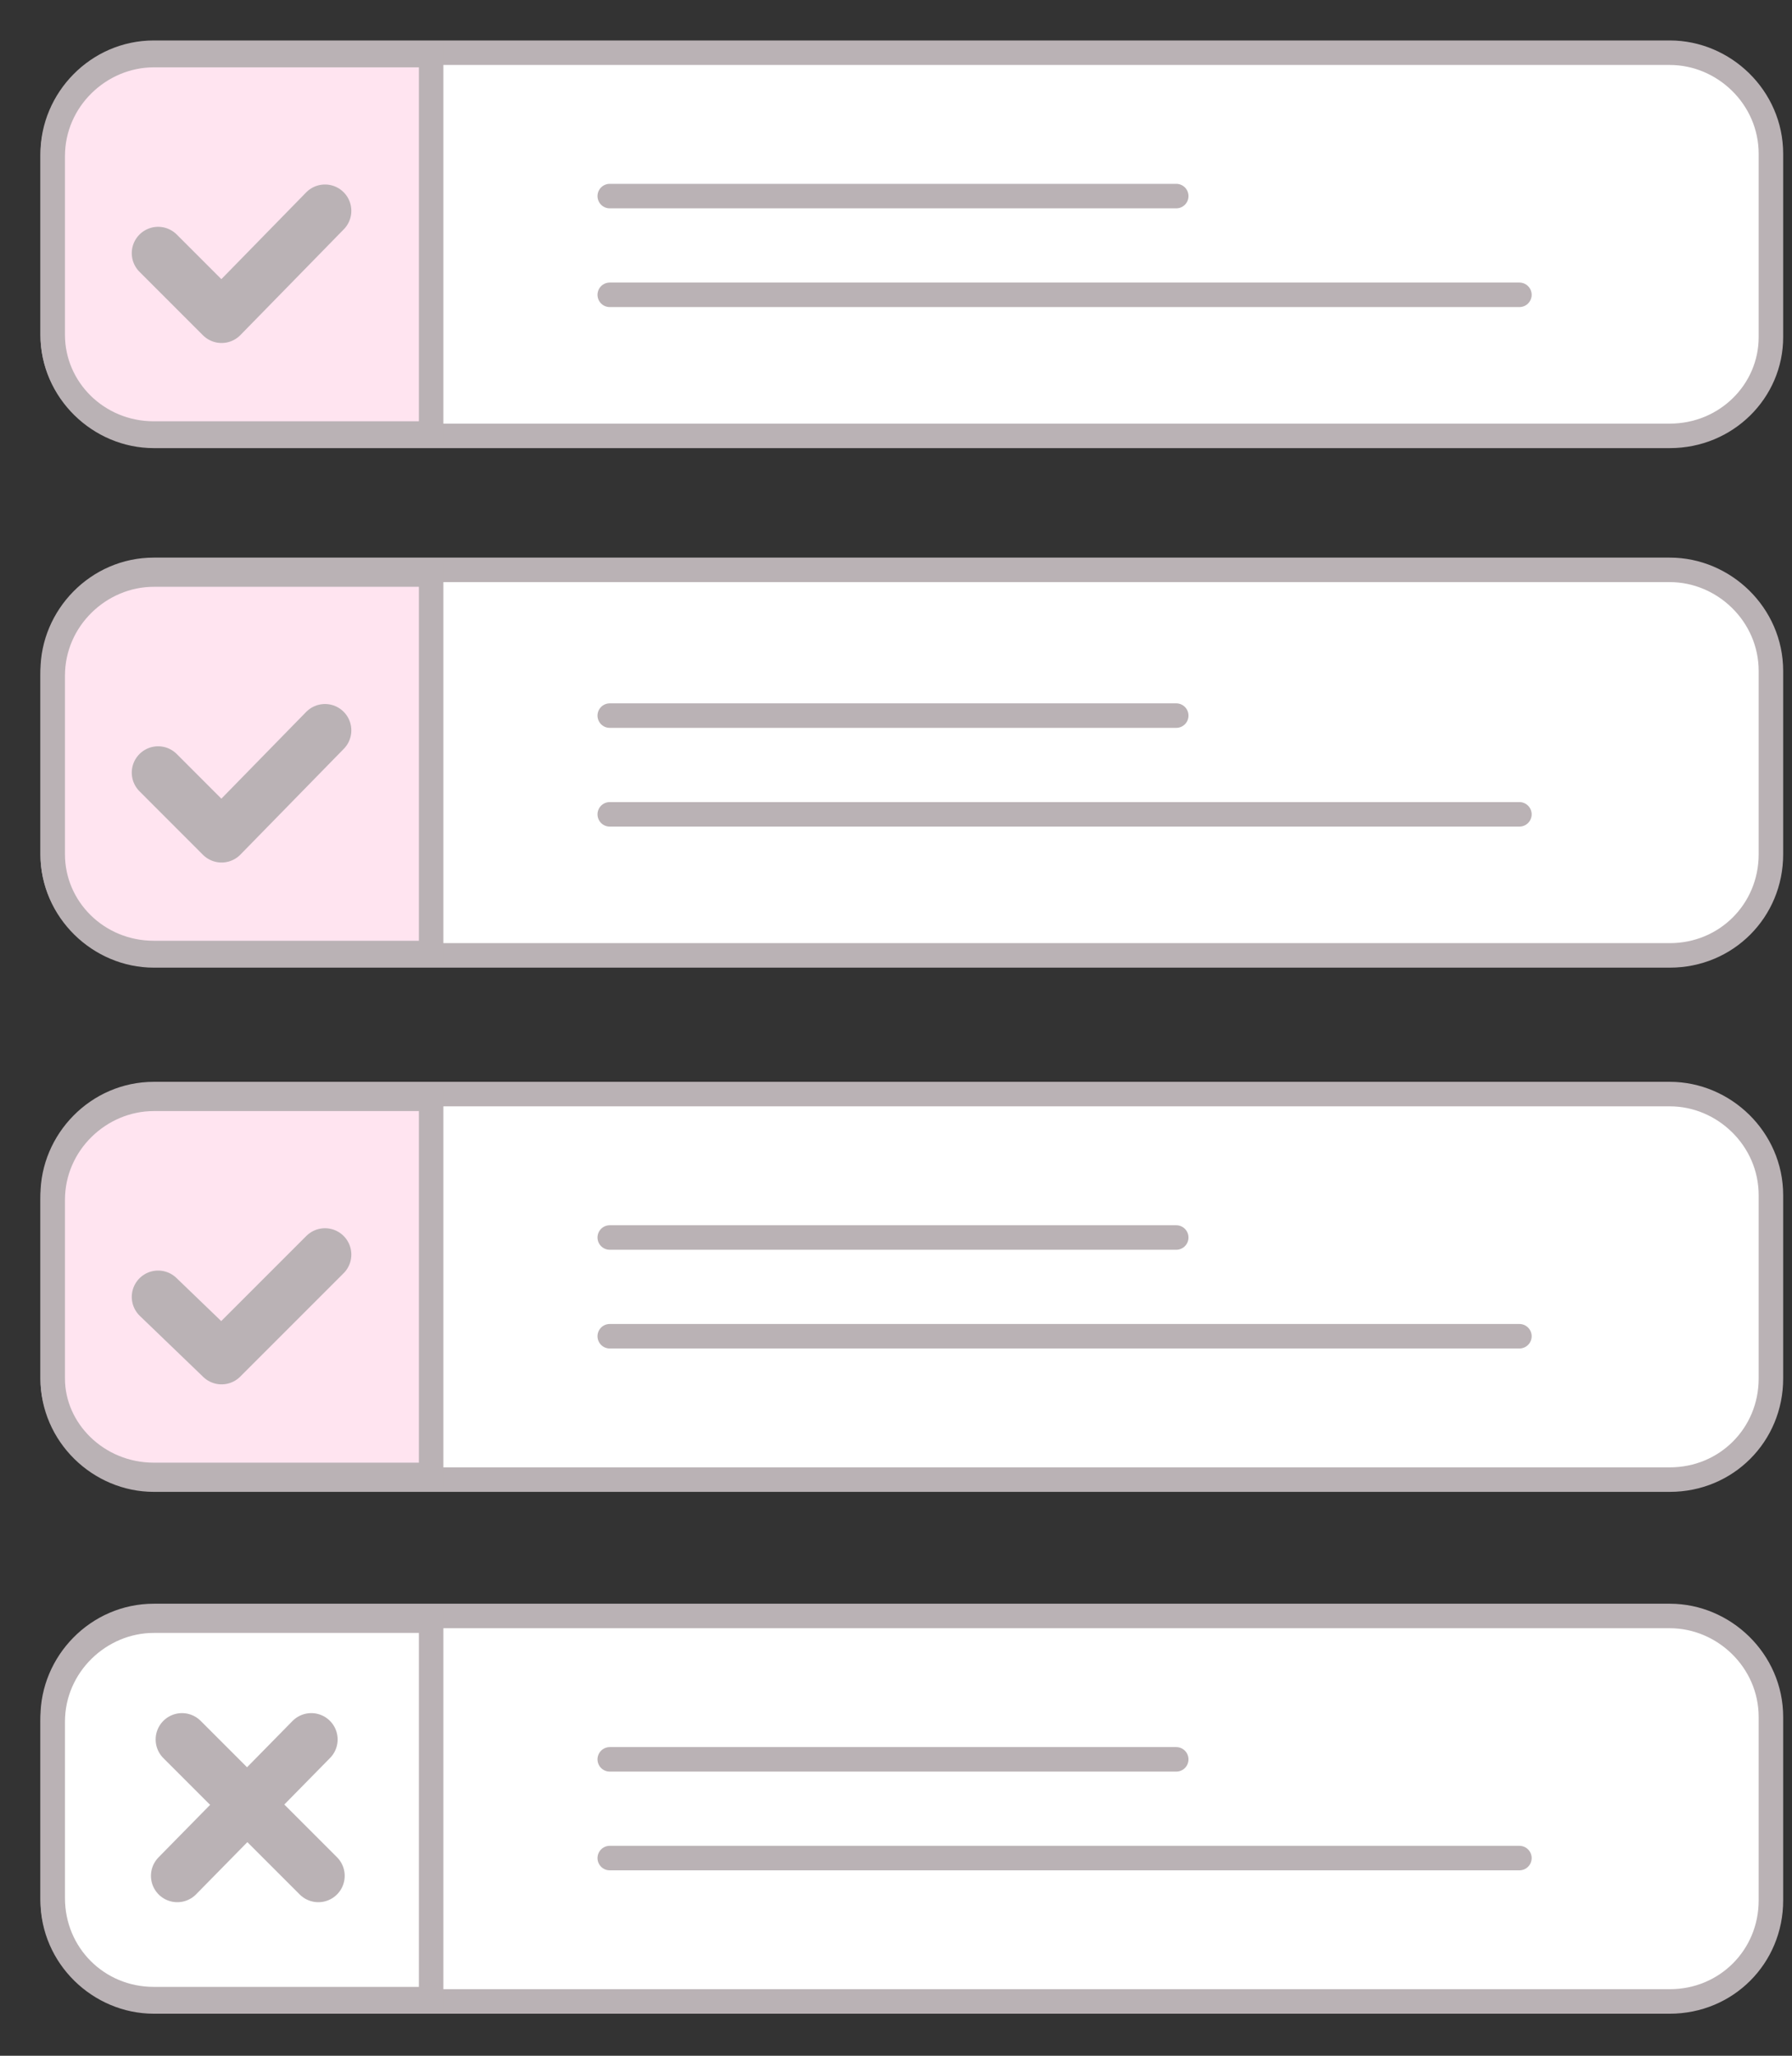 <svg width="34" height="39" viewBox="0 0 34 39" fill="none" xmlns="http://www.w3.org/2000/svg">
<rect x="0" y="0" width="34" height="39" fill="#333333" stroke="none"/>
<g id="Group 527">
<path id="Vector" d="M31.682 8.269H2.918C1.892 8.269 1 7.422 1 6.352V2.918C1 1.892 1.847 1 2.918 1H31.682C32.708 1 33.6 1.847 33.6 2.918V6.396C33.6 7.422 32.753 8.269 31.682 8.269Z" fill="white" stroke="#BAB2B5" stroke-width="0.465" stroke-miterlimit="10"/>
<path id="Vector_2" d="M2.918 8.225H8.18V1.045H2.918C1.892 1.045 1 1.892 1 2.962V6.352C1 7.377 1.847 8.225 2.918 8.225Z" fill="#FFE4F0" stroke="#BAB2B5" stroke-width="0.465" stroke-miterlimit="10"/>
<path id="Vector_3" d="M3 4.803L4.204 6.007L6.166 4" stroke="#BAB2B5" stroke-miterlimit="10" stroke-linecap="round" stroke-linejoin="round"/>
<path id="Vector_4" d="M11.569 3.72H22.317" stroke="#BAB2B5" stroke-width="0.465" stroke-miterlimit="10" stroke-linecap="round" stroke-linejoin="round"/>
<path id="Vector_5" d="M11.569 5.593H28.828" stroke="#BAB2B5" stroke-width="0.465" stroke-miterlimit="10" stroke-linecap="round" stroke-linejoin="round"/>
<path id="Vector_6" d="M31.682 18.125H2.918C1.892 18.125 1 17.277 1 16.207V12.729C1 11.703 1.847 10.811 2.918 10.811H31.682C32.708 10.811 33.6 11.658 33.6 12.729V16.207C33.6 17.277 32.753 18.125 31.682 18.125Z" fill="white" stroke="#BAB2B5" stroke-width="0.465" stroke-miterlimit="10"/>
<path id="Vector_7" d="M2.918 18.08H8.18V10.9H2.918C1.892 10.9 1 11.748 1 12.818V16.207C1 17.233 1.847 18.08 2.918 18.08Z" fill="#FFE4F0" stroke="#BAB2B5" stroke-width="0.465" stroke-miterlimit="10"/>
<path id="Vector_8" d="M3 14.658L4.204 15.863L6.166 13.856" stroke="#BAB2B5" stroke-miterlimit="10" stroke-linecap="round" stroke-linejoin="round"/>
<path id="Vector_9" d="M11.569 13.576H22.317" stroke="#BAB2B5" stroke-width="0.465" stroke-miterlimit="10" stroke-linecap="round" stroke-linejoin="round"/>
<path id="Vector_10" d="M11.569 15.449H28.828" stroke="#BAB2B5" stroke-width="0.465" stroke-miterlimit="10" stroke-linecap="round" stroke-linejoin="round"/>
<path id="Vector_11" d="M31.682 28.07H2.918C1.892 28.07 1 27.223 1 26.152V22.674C1 21.648 1.847 20.756 2.918 20.756H31.682C32.708 20.756 33.6 21.604 33.6 22.674V26.152C33.6 27.223 32.753 28.07 31.682 28.07Z" fill="white" stroke="#BAB2B5" stroke-width="0.465" stroke-miterlimit="10"/>
<path id="Vector_12" d="M2.918 27.981H8.18V20.846H2.918C1.892 20.846 1 21.693 1 22.763V26.152C1 27.134 1.847 27.981 2.918 27.981Z" fill="#FFE4F0" stroke="#BAB2B5" stroke-width="0.465" stroke-miterlimit="10"/>
<path id="Vector_13" d="M3 24.604L4.204 25.763L6.166 23.801" stroke="#BAB2B5" stroke-miterlimit="10" stroke-linecap="round" stroke-linejoin="round"/>
<path id="Vector_14" d="M11.569 23.477H22.317" stroke="#BAB2B5" stroke-width="0.465" stroke-miterlimit="10" stroke-linecap="round" stroke-linejoin="round"/>
<path id="Vector_15" d="M11.569 25.35H28.828" stroke="#BAB2B5" stroke-width="0.465" stroke-miterlimit="10" stroke-linecap="round" stroke-linejoin="round"/>
<path id="Vector_16" d="M31.682 37.97H2.918C1.892 37.97 1 37.123 1 36.053V32.574C1 31.548 1.847 30.657 2.918 30.657H31.682C32.708 30.657 33.6 31.504 33.6 32.574V36.053C33.6 37.123 32.753 37.97 31.682 37.97Z" fill="white" stroke="#BAB2B5" stroke-width="0.465" stroke-miterlimit="10"/>
<path id="Vector_17" d="M2.918 37.926H8.18V30.746H2.918C1.892 30.746 1 31.593 1 32.663V36.008C1 37.078 1.847 37.926 2.918 37.926Z" fill="white" stroke="#BAB2B5" stroke-width="0.465" stroke-miterlimit="10"/>
<path id="Vector_18" d="M11.569 33.377H22.317" stroke="#BAB2B5" stroke-width="0.465" stroke-miterlimit="10" stroke-linecap="round" stroke-linejoin="round"/>
<path id="Vector_19" d="M11.569 35.25H28.828" stroke="#BAB2B5" stroke-width="0.465" stroke-miterlimit="10" stroke-linecap="round" stroke-linejoin="round"/>
<path id="Vector_20" d="M3.453 33L6.04 35.587" stroke="#BAB2B5" stroke-miterlimit="10" stroke-linecap="round" stroke-linejoin="round"/>
<path id="Vector_21" d="M5.906 33L3.364 35.587" stroke="#BAB2B5" stroke-miterlimit="10" stroke-linecap="round" stroke-linejoin="round"/>
</g>
</svg>
